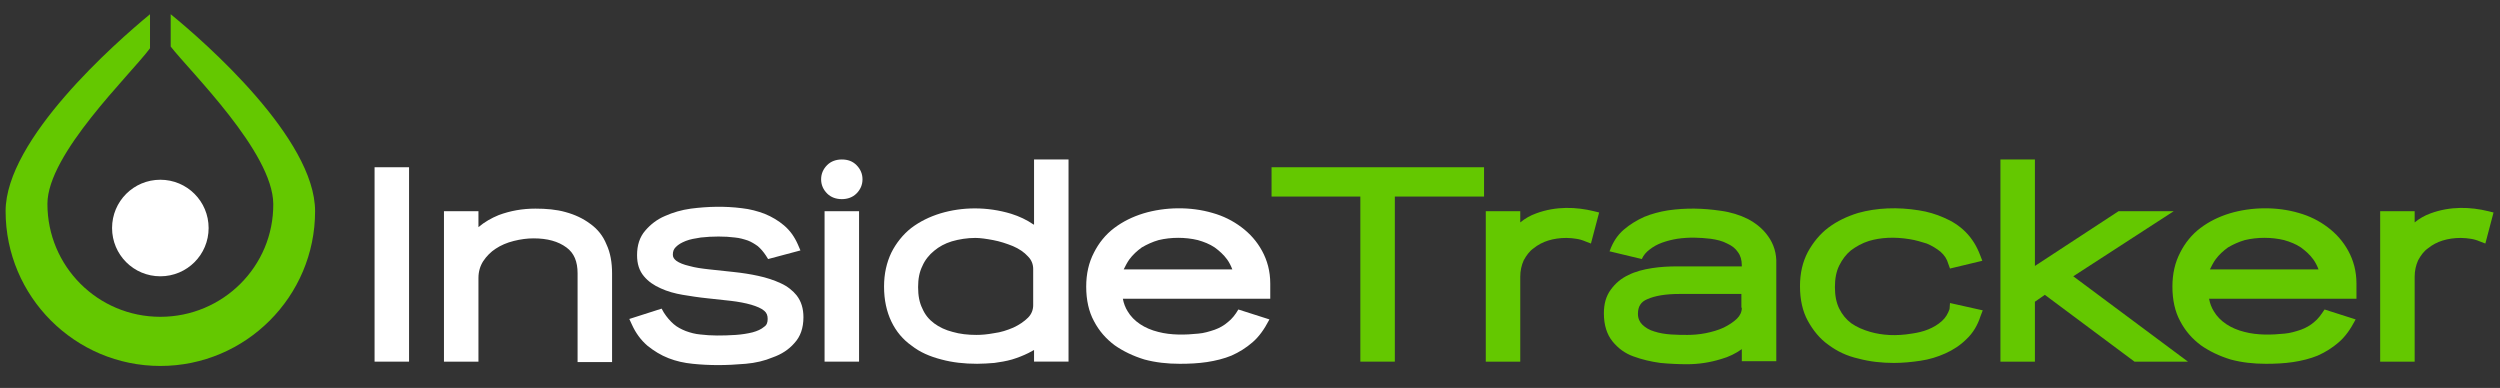 <svg xmlns="http://www.w3.org/2000/svg" width="580" height="90">
    <rect width="100%" height="100%" fill="#333333" stroke="none"/>
    <path id="svg_1" fill="#FFFFFF"
          d="m37.2,41.7c-6.2,0 -11.2,5 -11.2,11.2c0,6.2 5,11.2 11.2,11.2c6.2,0 11.2,-5 11.2,-11.2c0,-6.2 -5,-11.2 -11.2,-11.2"/>
    <polygon id="svg_2" fill="#64C800"
             points="344.3,38.8 295,38.8 295,45.6 315.6,45.6 315.6,83.9 323.6,83.9 323.6,45.6 344.3,45.6 "/>
    <path id="svg_3" fill="#64C800"
          d="m369.8,49c-4.1,-1 -8.8,-1.2 -13.4,0.5c-1.4,0.5 -2.6,1.2 -3.7,2.1l0,-2.6l-8,0l0,34.9l8,0l0,-19.7c0,-1.4 0.3,-2.7 0.8,-3.8c0.6,-1.1 1.3,-2.1 2.3,-2.8c1,-0.8 2.1,-1.4 3.4,-1.8c1.3,-0.4 2.7,-0.6 4.2,-0.6c0.9,0 1.6,0.1 2.3,0.2c0.7,0.1 1.4,0.3 2.1,0.6l1.3,0.5l1.9,-7.2l-1.2,-0.3z"/>
    <path id="svg_4" fill="#64C800"
          d="m410.2,54.8c-1.2,-1.7 -2.8,-3 -4.7,-4c-1.8,-0.9 -4,-1.6 -6.3,-1.9c-4.1,-0.6 -8,-0.7 -12.2,-0.1c-1.9,0.3 -3.8,0.8 -5.5,1.5c-1.8,0.8 -3.4,1.8 -4.8,3c-1.5,1.3 -2.5,2.9 -3.2,4.8l-0.1,0.2l7.5,1.8c0.4,-0.9 1,-1.6 1.8,-2.2c0.9,-0.7 1.8,-1.2 2.9,-1.6c1.1,-0.4 2.3,-0.7 3.5,-0.9c2.8,-0.4 5.2,-0.3 7.8,0c1.4,0.2 2.7,0.5 3.8,1.1c1.1,0.5 1.9,1.1 2.5,2c0.6,0.8 0.9,1.8 0.9,3.1l0,0.2l-14.9,0c-2,0 -4,0.1 -5.9,0.4c-2,0.3 -3.9,0.8 -5.5,1.6c-1.7,0.8 -3,1.9 -4.1,3.4c-1.1,1.5 -1.6,3.3 -1.6,5.5c0,2.7 0.7,4.9 2,6.5c1.3,1.6 2.9,2.8 4.9,3.5c1.9,0.7 4,1.2 6.2,1.5c2.1,0.2 4.2,0.3 6.2,0.3c2.7,0 5.3,-0.4 7.9,-1.2c1.8,-0.5 3.4,-1.3 4.8,-2.3l0,2.8l8,0l0,-22.6c0.1,-2.4 -0.6,-4.6 -1.9,-6.4zm-6.1,16.6c0,1 -0.4,1.8 -1.1,2.5c-0.8,0.8 -1.9,1.5 -3.1,2.1c-1.3,0.6 -2.7,1 -4.2,1.3c-1.5,0.3 -3,0.4 -4.2,0.4c-1.1,0 -2.4,0 -3.8,-0.1c-1.4,-0.1 -2.7,-0.3 -3.9,-0.7c-1.1,-0.3 -2.1,-0.9 -2.8,-1.6c-0.6,-0.6 -1,-1.4 -1,-2.5c0,-1.7 0.7,-2.8 2.2,-3.4c1.8,-0.8 4.3,-1.2 7.4,-1.2l14.4,0l0,3.2l0.1,0z"/>
    <path id="svg_5" fill="#64C800"
          d="m452.3,71.7c-0.4,1.1 -0.9,2 -1.8,2.8c-0.9,0.8 -1.9,1.4 -3.1,1.9c-1.2,0.5 -2.5,0.8 -3.9,1c-3.6,0.6 -6.8,0.4 -9.6,-0.4c-1.7,-0.5 -3.1,-1.1 -4.4,-2c-1.2,-0.9 -2.1,-2 -2.8,-3.4c-0.7,-1.4 -1,-3.1 -1,-5c0,-1.9 0.3,-3.6 1,-5c0.7,-1.4 1.6,-2.6 2.7,-3.5c1.2,-0.9 2.6,-1.7 4.2,-2.2c2.7,-0.8 5.9,-1 9.5,-0.4c1.3,0.2 2.6,0.6 3.9,1c1.2,0.5 2.2,1.1 3.2,1.9c0.9,0.8 1.5,1.7 1.8,2.8l0.4,1.1l7.5,-1.8l-0.5,-1.3c-0.8,-2.1 -1.9,-3.9 -3.4,-5.4c-1.4,-1.4 -3.1,-2.5 -5,-3.3c-1.8,-0.8 -3.8,-1.4 -5.8,-1.7c-4.9,-0.8 -9.8,-0.6 -14.1,0.6c-2.6,0.8 -4.9,1.9 -6.9,3.4c-2,1.5 -3.6,3.5 -4.8,5.7c-1.2,2.3 -1.8,4.9 -1.8,7.9c0,3.1 0.6,5.8 1.8,8c1.2,2.2 2.8,4.2 4.8,5.6c2,1.5 4.3,2.6 7,3.2c2.6,0.7 5.4,1 8.2,1c2,0 4.1,-0.2 6.1,-0.5c2.1,-0.3 4,-0.9 5.8,-1.7c1.8,-0.8 3.5,-1.9 4.9,-3.3c1.5,-1.4 2.6,-3.2 3.3,-5.4l0.5,-1.3l-7.6,-1.7l-0.1,1.4z"/>
    <polygon id="svg_6" fill="#64C800"
             points="504.3,49 491.5,49 472.1,61.7 472.1,37 464.1,37 464.1,83.9 472.1,83.9 472.1,70 474.4,68.4 495.2,83.9 507.6,83.9 481,64.1 "/>
    <path id="svg_7" fill="#64C800"
          d="m577.3,49c-4.1,-1 -8.8,-1.2 -13.4,0.5c-1.4,0.5 -2.6,1.2 -3.7,2.1l0,-2.6l-8,0l0,34.9l8,0l0,-19.7c0,-1.4 0.3,-2.7 0.8,-3.8c0.6,-1.1 1.3,-2.1 2.3,-2.8c1,-0.8 2.1,-1.4 3.4,-1.8c1.3,-0.4 2.7,-0.6 4.2,-0.6c0.9,0 1.6,0.1 2.3,0.2c0.7,0.1 1.4,0.3 2.1,0.6l1.3,0.5l1.9,-7.2l-1.2,-0.3z"/>
    <rect id="svg_8" x="86.9" y="38.8" fill="#FFFFFF" width="8" height="45.1"/>
    <path id="svg_9" fill="#FFFFFF"
          d="m136.9,51.9c-1.6,-1.2 -3.5,-2.1 -5.7,-2.7c-2.1,-0.6 -4.5,-0.8 -7,-0.8c-3,0 -5.8,0.5 -8.5,1.5c-1.7,0.7 -3.3,1.6 -4.7,2.8l0,-3.7l-8,0l0,34.9l8,0l0,-19.4c0,-1.5 0.4,-2.8 1.1,-3.9c0.8,-1.2 1.8,-2.2 2.9,-2.9c1.2,-0.8 2.6,-1.4 4.2,-1.8c1.6,-0.4 3.1,-0.6 4.6,-0.6c3.2,0 5.7,0.7 7.6,2.1c1.8,1.3 2.6,3.3 2.6,6l0,20.6l8,0l0,-20.6c0,-2.5 -0.4,-4.8 -1.3,-6.7c-0.8,-2 -2.1,-3.6 -3.8,-4.8"/>
    <path id="svg_10" fill="#FFFFFF"
          d="m181.1,65.7c-1.5,-0.7 -3.3,-1.3 -5.2,-1.7c-1.8,-0.4 -3.8,-0.7 -5.7,-0.9c-1.9,-0.2 -3.8,-0.4 -5.6,-0.6c-1.8,-0.2 -3.3,-0.4 -4.7,-0.8c-1.3,-0.3 -2.3,-0.7 -3,-1.2c-0.5,-0.4 -0.8,-0.8 -0.8,-1.4c0,-0.8 0.2,-1.3 0.7,-1.8c0.6,-0.6 1.3,-1 2.3,-1.4c1,-0.4 2.2,-0.6 3.5,-0.8c2.7,-0.3 5.6,-0.3 7.9,0c1.1,0.1 2.1,0.4 3,0.7c0.8,0.3 1.6,0.8 2.3,1.3c0.7,0.6 1.3,1.3 1.9,2.2l0.5,0.8l7.5,-2l-0.6,-1.4c-0.8,-1.8 -1.8,-3.2 -3.2,-4.4c-1.3,-1.1 -2.8,-2 -4.5,-2.7c-1.6,-0.6 -3.4,-1.1 -5.3,-1.3c-3.9,-0.5 -7.9,-0.4 -11.8,0.1c-2.2,0.3 -4.2,0.9 -6,1.7c-1.9,0.8 -3.4,2 -4.6,3.4c-1.3,1.5 -1.9,3.4 -1.9,5.7c0,2 0.5,3.6 1.6,4.9c1,1.2 2.3,2.1 3.9,2.8c1.5,0.7 3.3,1.2 5.1,1.5c1.8,0.3 3.7,0.6 5.7,0.8c1.9,0.2 3.8,0.4 5.5,0.6c1.7,0.2 3.3,0.5 4.7,0.9c1.3,0.4 2.3,0.8 3,1.4c0.6,0.5 0.8,1.1 0.8,1.9c0,0.8 -0.2,1.4 -0.8,1.8c-0.7,0.6 -1.6,1 -2.7,1.3c-1.2,0.3 -2.5,0.5 -3.9,0.6c-3.1,0.2 -5.8,0.2 -8.2,-0.1c-1.2,-0.1 -2.3,-0.4 -3.4,-0.8c-1,-0.4 -2,-0.9 -2.8,-1.6c-0.8,-0.7 -1.6,-1.6 -2.3,-2.7l-0.5,-0.9l-7.5,2.4l0.6,1.3c0.9,2 2.1,3.6 3.6,4.9c1.5,1.2 3.1,2.2 4.9,2.9c1.8,0.7 3.6,1.1 5.6,1.3c1.9,0.2 3.9,0.3 5.9,0.3c2,0 4.1,-0.1 6.4,-0.3c2.3,-0.2 4.4,-0.7 6.3,-1.5c2,-0.7 3.7,-1.8 5,-3.3c1.4,-1.5 2.1,-3.5 2.1,-6c0,-2 -0.5,-3.7 -1.6,-5.1c-0.8,-1 -2.1,-2.1 -3.7,-2.8"/>
    <path id="svg_11" fill="#FFFFFF"
          d="m195.3,37c-1.3,0 -2.5,0.4 -3.4,1.3c-0.9,0.9 -1.4,2 -1.4,3.3c0,1.3 0.5,2.4 1.4,3.3c0.9,0.9 2.1,1.3 3.4,1.3c1.3,0 2.5,-0.4 3.4,-1.3c0.9,-0.9 1.4,-2 1.4,-3.3c0,-1.3 -0.5,-2.4 -1.4,-3.3c-0.9,-0.9 -2,-1.3 -3.4,-1.3"/>
    <rect id="svg_12" x="191.3" y="49" fill="#FFFFFF" width="8" height="34.9"/>
    <path id="svg_13" fill="#FFFFFF"
          d="m226.3,55.2c1.1,0 2.5,0.2 4.1,0.5c1.6,0.3 3.1,0.8 4.6,1.4c1.4,0.6 2.6,1.4 3.5,2.4c0.8,0.8 1.2,1.8 1.2,2.9l0,8.4c0,1.1 -0.4,2.1 -1.2,2.9c-0.9,0.9 -2.1,1.7 -3.4,2.3c-1.4,0.6 -2.9,1.1 -4.5,1.3c-1.6,0.3 -2.9,0.4 -4.1,0.4c-1.9,0 -3.8,-0.2 -5.5,-0.7c-1.6,-0.4 -3.1,-1.1 -4.3,-2c-1.2,-0.9 -2.1,-2 -2.7,-3.4c-0.7,-1.4 -1,-3 -1,-5c0,-1.9 0.3,-3.5 1,-4.9c0.6,-1.4 1.6,-2.6 2.7,-3.5c1.2,-1 2.5,-1.7 4.1,-2.2c1.7,-0.5 3.6,-0.8 5.5,-0.8m13.5,-3.1c-1.6,-1.1 -3.3,-1.9 -5.2,-2.5c-5.6,-1.7 -11.4,-1.6 -16.4,-0.1c-2.6,0.8 -4.8,1.9 -6.8,3.4c-1.9,1.5 -3.5,3.5 -4.6,5.7c-1.1,2.3 -1.7,4.9 -1.7,7.9c0,3.1 0.6,5.8 1.7,8.1c1.1,2.3 2.7,4.2 4.7,5.6c1.9,1.5 4.2,2.5 6.9,3.2c2.6,0.7 5.3,1 8.3,1c1.3,0 2.7,-0.1 4,-0.2c1.4,-0.2 2.7,-0.4 4.1,-0.8c1.3,-0.4 2.6,-0.9 3.8,-1.5c0.4,-0.2 0.9,-0.5 1.3,-0.7l0,2.7l8,0l0,-46.9l-8,0l0,15.1l-0.1,0z"/>
    <path id="svg_14" fill="#FFFFFF"
          d="m284.9,74.7c-0.9,0.8 -2,1.4 -3.1,1.8c-1.2,0.4 -2.5,0.8 -3.8,0.9c-2.9,0.3 -6.3,0.4 -9.3,-0.4c-1.6,-0.4 -3,-1 -4.2,-1.8c-1.2,-0.8 -2.2,-1.8 -2.9,-3c-0.5,-0.8 -0.9,-1.8 -1.1,-2.9l34.2,0l0,-3.5c0,-2.9 -0.7,-5.4 -1.9,-7.6c-1.2,-2.2 -2.8,-4 -4.8,-5.5c-2,-1.5 -4.2,-2.6 -6.7,-3.3c-5.1,-1.5 -11,-1.4 -16,0.1c-2.6,0.8 -4.8,1.9 -6.8,3.4c-2,1.5 -3.6,3.5 -4.7,5.7c-1.2,2.3 -1.8,4.9 -1.8,7.9c0,3.1 0.6,5.8 1.8,8c1.2,2.3 2.8,4.1 4.8,5.6c2,1.4 4.3,2.5 6.9,3.3c2.6,0.7 5.3,1 8.2,1c2.2,0 4.3,-0.1 6.3,-0.4c2,-0.3 4,-0.8 5.7,-1.5c1.8,-0.8 3.4,-1.8 4.9,-3.1c1.5,-1.3 2.7,-3 3.8,-5.1l0.1,-0.2l-7.2,-2.3c-0.7,1.2 -1.5,2.2 -2.4,2.9zm-22.9,-14.5c0.8,-1.1 1.8,-2 2.9,-2.8c1.2,-0.7 2.5,-1.3 3.9,-1.7c2.9,-0.7 6.2,-0.7 9.1,0c1.4,0.4 2.7,0.9 3.9,1.7c1.1,0.8 2.1,1.7 2.9,2.8c0.5,0.7 0.9,1.5 1.2,2.3l-25.2,0c0.4,-0.8 0.8,-1.6 1.3,-2.3z"/>
    <path id="svg_15" fill="#64C800"
          d="m536.9,74.7c-0.9,0.8 -2,1.4 -3.1,1.8c-1.2,0.4 -2.5,0.8 -3.8,0.9c-2.9,0.3 -6.3,0.4 -9.3,-0.4c-1.6,-0.4 -3,-1 -4.2,-1.8c-1.2,-0.8 -2.2,-1.8 -2.9,-3c-0.5,-0.8 -0.9,-1.8 -1.1,-2.9l34.2,0l0,-3.5c0,-2.9 -0.7,-5.4 -1.9,-7.6c-1.2,-2.2 -2.8,-4 -4.8,-5.5c-2,-1.5 -4.2,-2.6 -6.7,-3.3c-5.1,-1.5 -11,-1.4 -16,0.1c-2.6,0.8 -4.8,1.9 -6.8,3.4c-2,1.5 -3.6,3.5 -4.7,5.7c-1.2,2.3 -1.8,4.9 -1.8,7.9c0,3.1 0.6,5.8 1.8,8c1.2,2.3 2.8,4.1 4.8,5.6c2,1.4 4.3,2.5 6.9,3.3c2.6,0.7 5.3,1 8.2,1c2.2,0 4.3,-0.1 6.3,-0.4c2,-0.3 4,-0.8 5.7,-1.5c1.8,-0.8 3.4,-1.8 4.9,-3.1c1.5,-1.3 2.7,-3 3.8,-5.1l0.1,-0.2l-7.2,-2.3c-0.8,1.2 -1.5,2.2 -2.4,2.9zm-22.9,-14.5c0.8,-1.1 1.8,-2 2.9,-2.8c1.2,-0.7 2.5,-1.3 3.9,-1.7c2.9,-0.7 6.2,-0.7 9.1,0c1.4,0.4 2.7,0.9 3.9,1.7c1.1,0.8 2.1,1.7 2.9,2.8c0.5,0.7 0.9,1.5 1.2,2.3l-25.2,0c0.4,-0.8 0.8,-1.6 1.3,-2.3z"/>
    <path id="svg_16" fill="#64C800"
          d="m39.6,3.3l0,7.5c4.5,5.8 23.7,24.5 23.8,36.5c0.1,14.5 -11.7,26.2 -26.2,26.2c-14.5,0 -26.2,-11.7 -26.2,-26.2c0,-11.6 19.2,-29.9 23.8,-36.1l0,-7.9c-8,6.6 -33.5,29 -33.5,45.7c0,19.8 16.1,35.9 35.9,35.9c19.8,0 35.9,-16.1 35.9,-35.9c0,-16.8 -25.4,-39.1 -33.5,-45.7z"/>
</svg>
